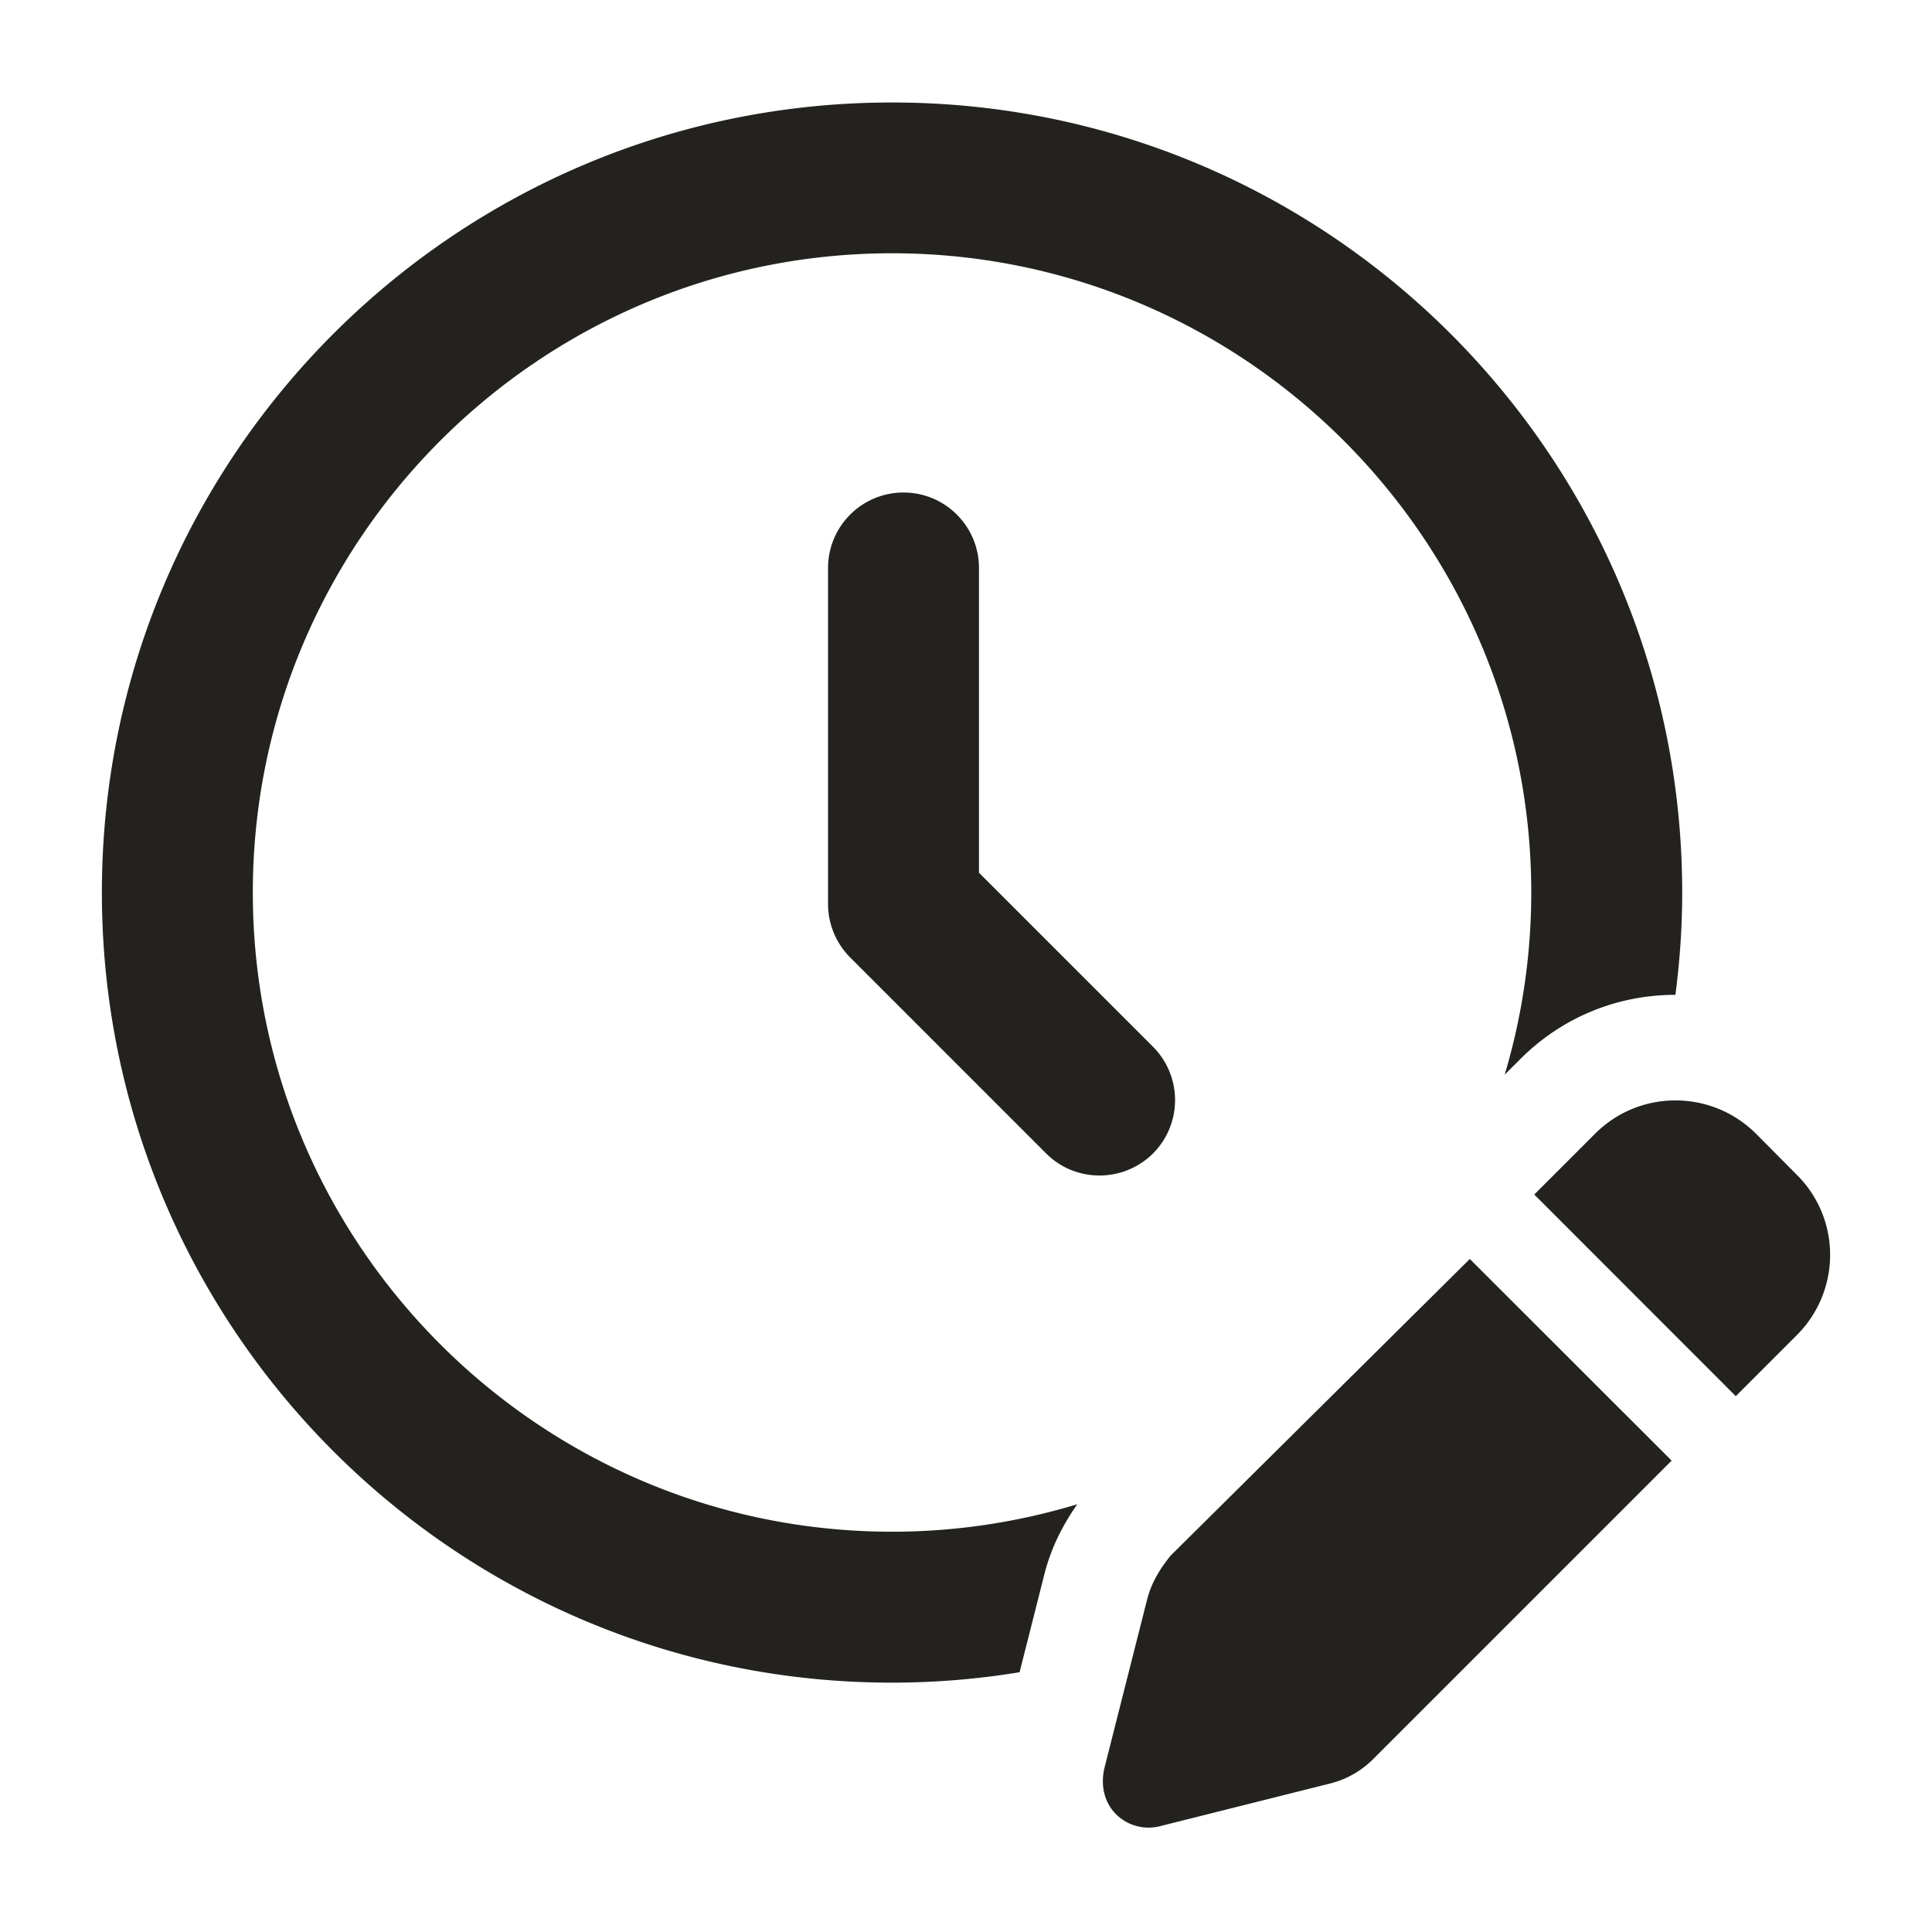 <svg width="128" height="128" fill="none" xmlns="http://www.w3.org/2000/svg"><path d="M76.38 69.34 64.86 57.82V37.63c0-2.76-2.24-5-5-5s-5 2.24-5 5v22.26c0 1.33.53 2.6 1.46 3.54l12.99 12.99a4.98 4.98 0 0 0 3.54 1.46c1.28 0 2.56-.49 3.54-1.46a5.006 5.006 0 0 0-.01-7.08Zm42.65 8.48-2.69-2.71c-2.96-2.94-7.72-2.94-10.66 0l-4.03 4.03L115 92.5l4.03-4.03c2.96-2.95 2.96-7.72 0-10.65Zm-41.46 25.23c-.77.94-1.32 1.9-1.58 2.96l-2.83 11.17c-.26 1.19.04 2.28.79 3.03a3.07 3.07 0 0 0 2.86.79l11.32-2.84c1.05-.26 2.03-.81 2.81-1.58l19.81-19.81-13.37-13.36-19.81 19.64Z" fill="#23221F"/><path d="M16.75 59.13c0-23.35 19-42.35 42.35-42.35s42.35 19 42.35 42.35c0 4.19-.62 8.24-1.76 12.07l1.04-1.04c2.74-2.74 6.39-4.25 10.27-4.25.29-2.22.45-4.47.45-6.77 0-28.91-23.44-52.35-52.35-52.35S6.75 30.22 6.75 59.13c0 28.91 23.44 52.35 52.35 52.35 2.88 0 5.7-.24 8.45-.69l1.64-6.48c.41-1.63 1.14-3.16 2.18-4.65a42.21 42.21 0 0 1-12.27 1.82c-23.35 0-42.35-19-42.35-42.35Z" fill="#23221F"/></svg>